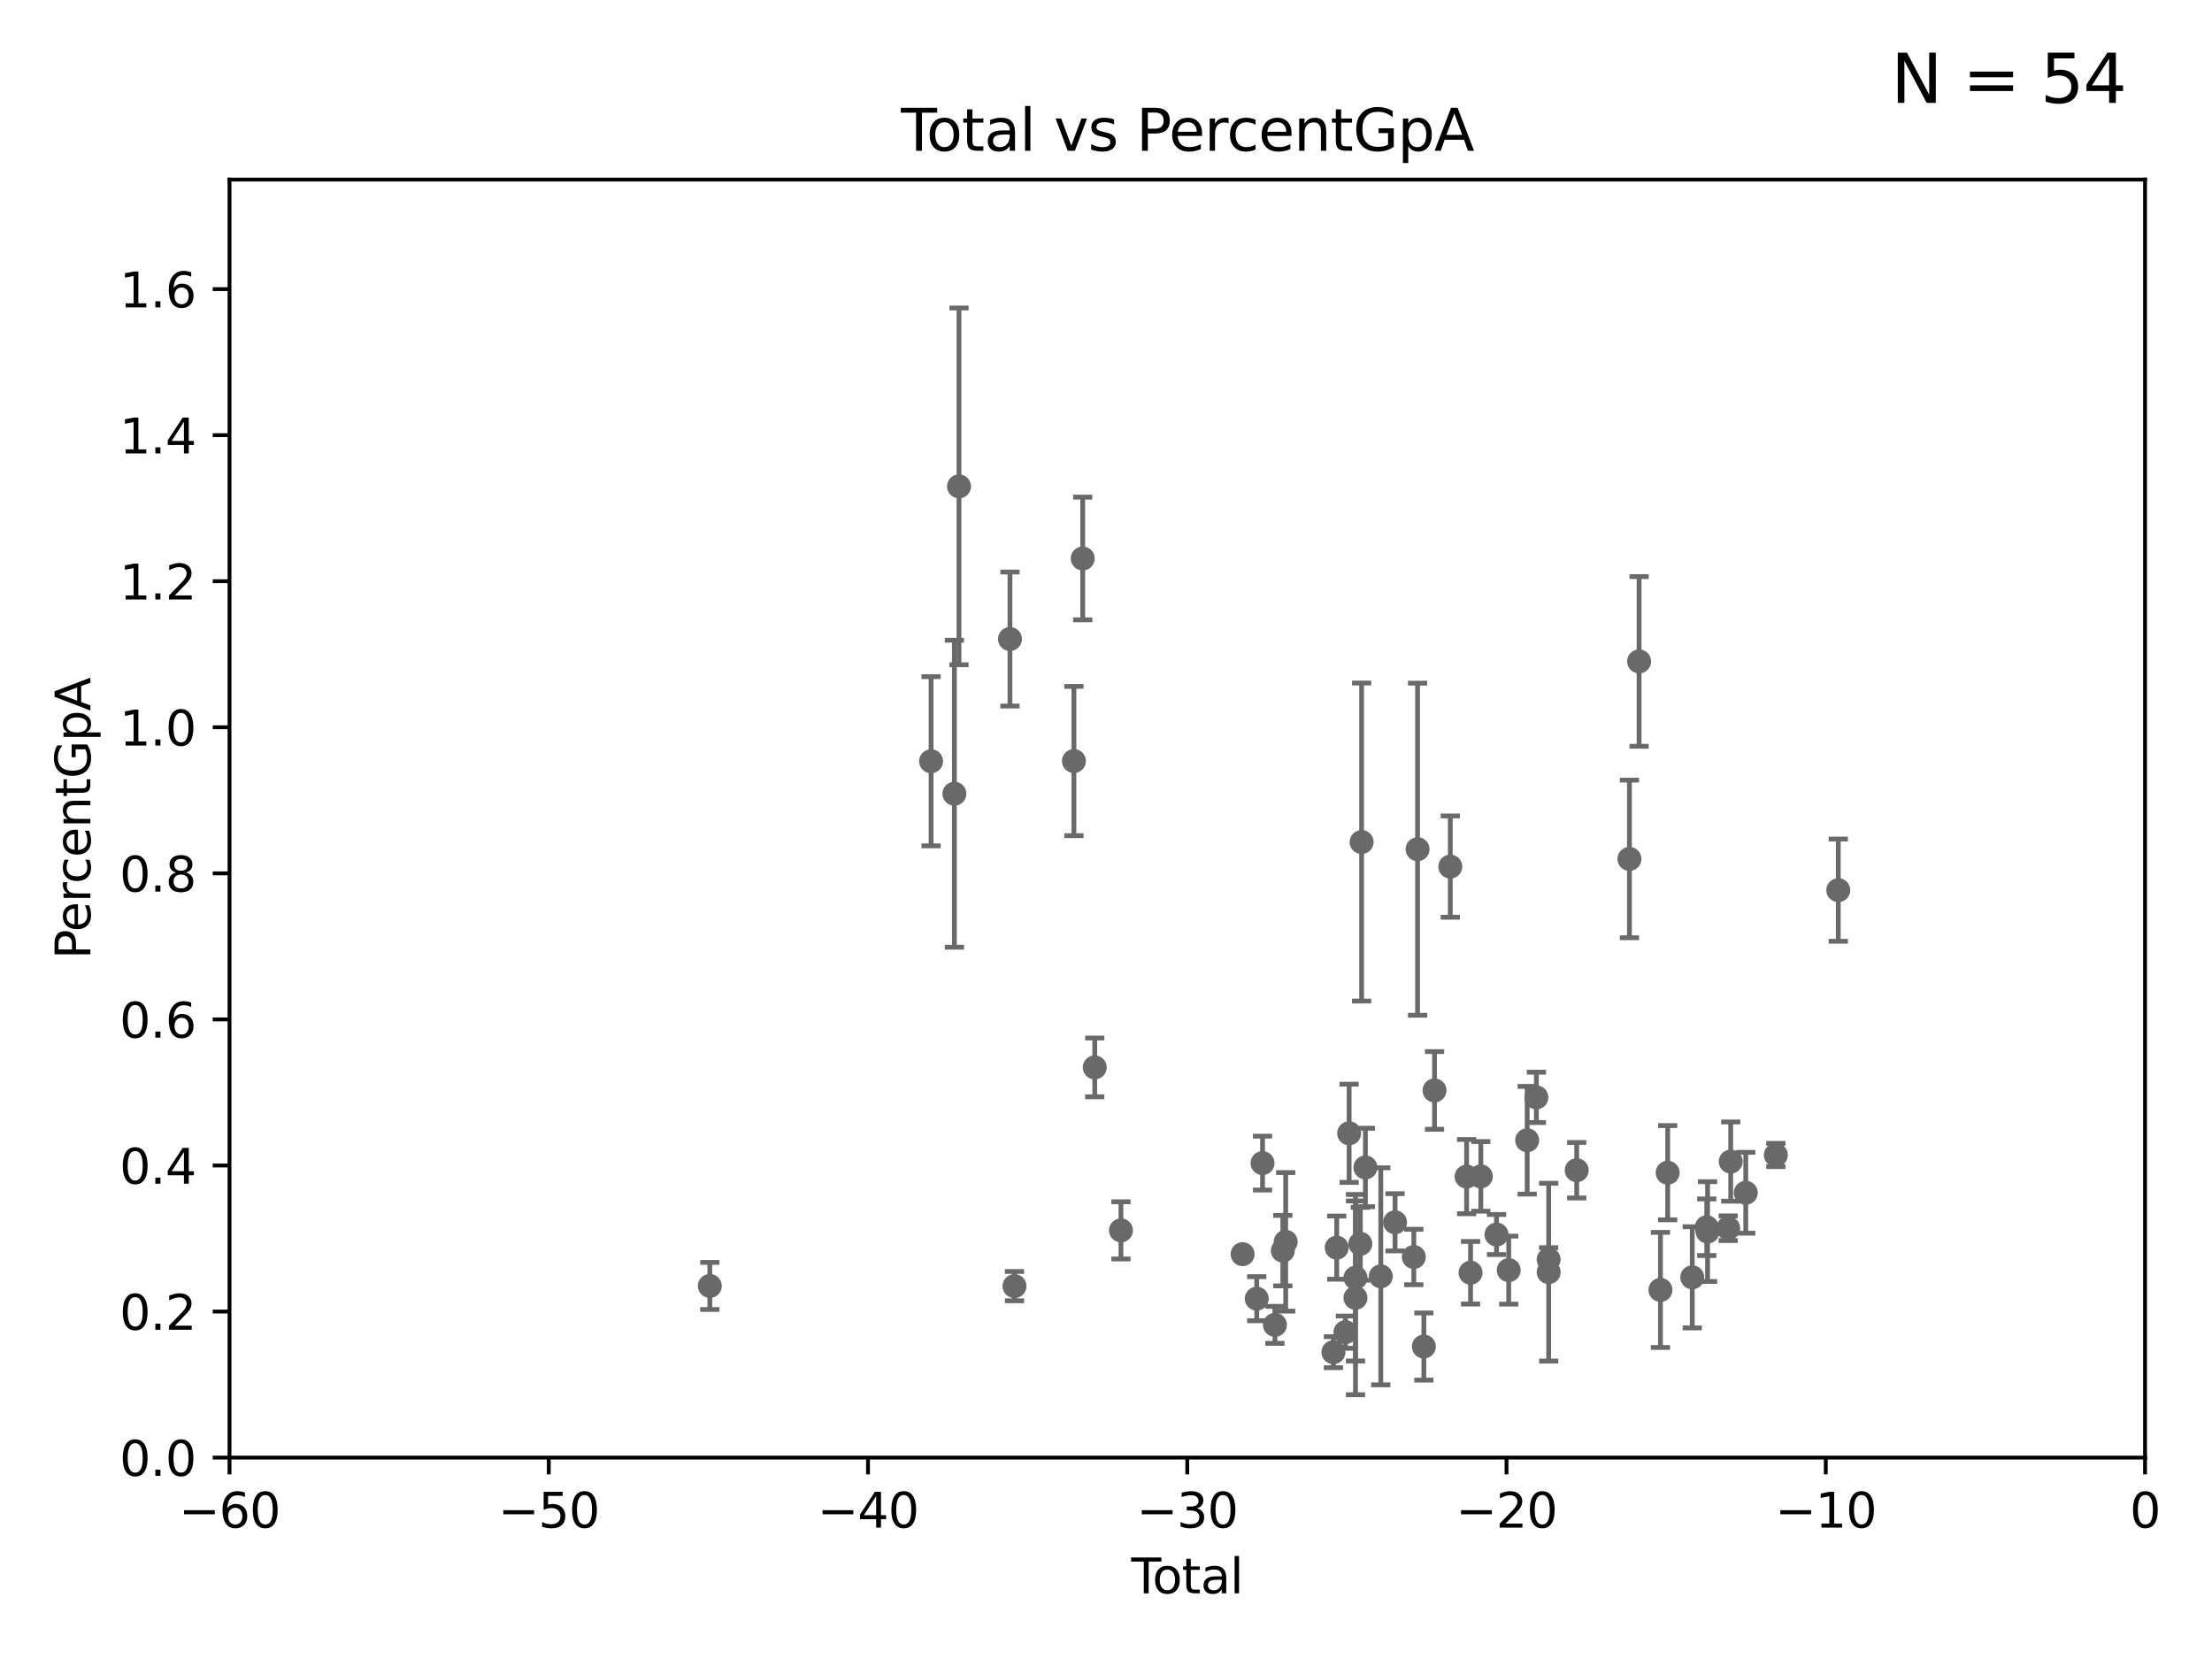 <?xml version="1.0" encoding="utf-8" standalone="no"?>
<!DOCTYPE svg PUBLIC "-//W3C//DTD SVG 1.1//EN"
  "http://www.w3.org/Graphics/SVG/1.1/DTD/svg11.dtd">
<svg xmlns:xlink="http://www.w3.org/1999/xlink" width="460.8pt" height="345.6pt" viewBox="0 0 460.8 345.6" xmlns="http://www.w3.org/2000/svg" version="1.1">
 <defs>
  <style type="text/css">*{stroke-linejoin: round; stroke-linecap: butt}</style>
 </defs>
 <g id="figure_1">
  <g id="patch_1">
   <path d="M 0 345.6 
L 460.8 345.6 
L 460.8 0 
L 0 0 
z
" style="fill: #ffffff"/>
  </g>
  <g id="axes_1">
   <g id="patch_2">
    <path d="M 47.81 303.64 
L 446.85 303.64 
L 446.85 37.411 
L 47.81 37.411 
z
" style="fill: #ffffff"/>
   </g>
   <g id="PathCollection_1">
    <defs>
     <path id="mbc6afa112b" d="M 0 1.118 
C 0.297 1.118 0.581 1 0.791 0.791 
C 1 0.581 1.118 0.297 1.118 0 
C 1.118 -0.297 1 -0.581 0.791 -0.791 
C 0.581 -1 0.297 -1.118 0 -1.118 
C -0.297 -1.118 -0.581 -1 -0.791 -0.791 
C -1 -0.581 -1.118 -0.297 -1.118 0 
C -1.118 0.297 -1 0.581 -0.791 0.791 
C -0.581 1 -0.297 1.118 0 1.118 
z
" style="stroke: #696969"/>
    </defs>
    <g clip-path="url(#p8fd5d5bd54)">
     <use xlink:href="#mbc6afa112b" x="147.867" y="267.887" style="fill: #696969; stroke: #696969"/>
     <use xlink:href="#mbc6afa112b" x="282.373" y="270.364" style="fill: #696969; stroke: #696969"/>
     <use xlink:href="#mbc6afa112b" x="318.14" y="237.535" style="fill: #696969; stroke: #696969"/>
     <use xlink:href="#mbc6afa112b" x="263.01" y="242.295" style="fill: #696969; stroke: #696969"/>
     <use xlink:href="#mbc6afa112b" x="223.717" y="158.536" style="fill: #696969; stroke: #696969"/>
     <use xlink:href="#mbc6afa112b" x="282.374" y="266.176" style="fill: #696969; stroke: #696969"/>
     <use xlink:href="#mbc6afa112b" x="225.55" y="116.343" style="fill: #696969; stroke: #696969"/>
     <use xlink:href="#mbc6afa112b" x="228.057" y="222.361" style="fill: #696969; stroke: #696969"/>
     <use xlink:href="#mbc6afa112b" x="283.383" y="259.109" style="fill: #696969; stroke: #696969"/>
     <use xlink:href="#mbc6afa112b" x="277.775" y="281.684" style="fill: #696969; stroke: #696969"/>
     <use xlink:href="#mbc6afa112b" x="314.291" y="264.592" style="fill: #696969; stroke: #696969"/>
     <use xlink:href="#mbc6afa112b" x="233.516" y="256.313" style="fill: #696969; stroke: #696969"/>
     <use xlink:href="#mbc6afa112b" x="294.523" y="261.855" style="fill: #696969; stroke: #696969"/>
     <use xlink:href="#mbc6afa112b" x="311.754" y="257.177" style="fill: #696969; stroke: #696969"/>
     <use xlink:href="#mbc6afa112b" x="308.484" y="245.06" style="fill: #696969; stroke: #696969"/>
     <use xlink:href="#mbc6afa112b" x="261.801" y="270.538" style="fill: #696969; stroke: #696969"/>
     <use xlink:href="#mbc6afa112b" x="284.442" y="243.2" style="fill: #696969; stroke: #696969"/>
     <use xlink:href="#mbc6afa112b" x="306.344" y="265.133" style="fill: #696969; stroke: #696969"/>
     <use xlink:href="#mbc6afa112b" x="305.523" y="245.103" style="fill: #696969; stroke: #696969"/>
     <use xlink:href="#mbc6afa112b" x="287.642" y="265.881" style="fill: #696969; stroke: #696969"/>
     <use xlink:href="#mbc6afa112b" x="302.122" y="180.528" style="fill: #696969; stroke: #696969"/>
     <use xlink:href="#mbc6afa112b" x="298.837" y="227.157" style="fill: #696969; stroke: #696969"/>
     <use xlink:href="#mbc6afa112b" x="296.615" y="280.507" style="fill: #696969; stroke: #696969"/>
     <use xlink:href="#mbc6afa112b" x="295.305" y="176.907" style="fill: #696969; stroke: #696969"/>
     <use xlink:href="#mbc6afa112b" x="290.613" y="254.624" style="fill: #696969; stroke: #696969"/>
     <use xlink:href="#mbc6afa112b" x="283.649" y="175.412" style="fill: #696969; stroke: #696969"/>
     <use xlink:href="#mbc6afa112b" x="322.608" y="262.382" style="fill: #696969; stroke: #696969"/>
     <use xlink:href="#mbc6afa112b" x="320.057" y="228.604" style="fill: #696969; stroke: #696969"/>
     <use xlink:href="#mbc6afa112b" x="211.335" y="267.923" style="fill: #696969; stroke: #696969"/>
     <use xlink:href="#mbc6afa112b" x="382.95" y="185.44" style="fill: #696969; stroke: #696969"/>
     <use xlink:href="#mbc6afa112b" x="278.462" y="259.906" style="fill: #696969; stroke: #696969"/>
     <use xlink:href="#mbc6afa112b" x="369.942" y="240.605" style="fill: #696969; stroke: #696969"/>
     <use xlink:href="#mbc6afa112b" x="267.833" y="258.697" style="fill: #696969; stroke: #696969"/>
     <use xlink:href="#mbc6afa112b" x="280.278" y="277.51" style="fill: #696969; stroke: #696969"/>
     <use xlink:href="#mbc6afa112b" x="363.675" y="248.475" style="fill: #696969; stroke: #696969"/>
     <use xlink:href="#mbc6afa112b" x="360.543" y="241.976" style="fill: #696969; stroke: #696969"/>
     <use xlink:href="#mbc6afa112b" x="360.012" y="255.861" style="fill: #696969; stroke: #696969"/>
     <use xlink:href="#mbc6afa112b" x="355.717" y="256.559" style="fill: #696969; stroke: #696969"/>
     <use xlink:href="#mbc6afa112b" x="355.544" y="255.653" style="fill: #696969; stroke: #696969"/>
     <use xlink:href="#mbc6afa112b" x="352.528" y="266.089" style="fill: #696969; stroke: #696969"/>
     <use xlink:href="#mbc6afa112b" x="322.621" y="265.011" style="fill: #696969; stroke: #696969"/>
     <use xlink:href="#mbc6afa112b" x="347.408" y="244.297" style="fill: #696969; stroke: #696969"/>
     <use xlink:href="#mbc6afa112b" x="193.963" y="158.583" style="fill: #696969; stroke: #696969"/>
     <use xlink:href="#mbc6afa112b" x="345.903" y="268.716" style="fill: #696969; stroke: #696969"/>
     <use xlink:href="#mbc6afa112b" x="198.819" y="165.344" style="fill: #696969; stroke: #696969"/>
     <use xlink:href="#mbc6afa112b" x="199.778" y="101.32" style="fill: #696969; stroke: #696969"/>
     <use xlink:href="#mbc6afa112b" x="281.05" y="236.087" style="fill: #696969; stroke: #696969"/>
     <use xlink:href="#mbc6afa112b" x="341.455" y="137.784" style="fill: #696969; stroke: #696969"/>
     <use xlink:href="#mbc6afa112b" x="265.589" y="275.993" style="fill: #696969; stroke: #696969"/>
     <use xlink:href="#mbc6afa112b" x="339.441" y="178.932" style="fill: #696969; stroke: #696969"/>
     <use xlink:href="#mbc6afa112b" x="328.459" y="243.782" style="fill: #696969; stroke: #696969"/>
     <use xlink:href="#mbc6afa112b" x="210.397" y="133.12" style="fill: #696969; stroke: #696969"/>
     <use xlink:href="#mbc6afa112b" x="267.235" y="260.53" style="fill: #696969; stroke: #696969"/>
     <use xlink:href="#mbc6afa112b" x="258.858" y="261.263" style="fill: #696969; stroke: #696969"/>
    </g>
   </g>
   <g id="matplotlib.axis_1">
    <g id="xtick_1">
     <g id="line2d_1">
      <defs>
       <path id="maae7c051be" d="M 0 0 
L 0 3.5 
" style="stroke: #000000; stroke-width: 0.8"/>
      </defs>
      <g>
       <use xlink:href="#maae7c051be" x="47.81" y="303.64" style="stroke: #000000; stroke-width: 0.8"/>
      </g>
     </g>
     <g id="text_1">
      <!-- −60 -->
      <g transform="translate(37.258 318.238)scale(0.1 -0.1)">
       <defs>
        <path id="DejaVuSans-2212" d="M 678 2272 
L 4684 2272 
L 4684 1741 
L 678 1741 
L 678 2272 
z
" transform="scale(0.016)"/>
        <path id="DejaVuSans-36" d="M 2113 2584 
Q 1688 2584 1439 2293 
Q 1191 2003 1191 1497 
Q 1191 994 1439 701 
Q 1688 409 2113 409 
Q 2538 409 2786 701 
Q 3034 994 3034 1497 
Q 3034 2003 2786 2293 
Q 2538 2584 2113 2584 
z
M 3366 4563 
L 3366 3988 
Q 3128 4100 2886 4159 
Q 2644 4219 2406 4219 
Q 1781 4219 1451 3797 
Q 1122 3375 1075 2522 
Q 1259 2794 1537 2939 
Q 1816 3084 2150 3084 
Q 2853 3084 3261 2657 
Q 3669 2231 3669 1497 
Q 3669 778 3244 343 
Q 2819 -91 2113 -91 
Q 1303 -91 875 529 
Q 447 1150 447 2328 
Q 447 3434 972 4092 
Q 1497 4750 2381 4750 
Q 2619 4750 2861 4703 
Q 3103 4656 3366 4563 
z
" transform="scale(0.016)"/>
        <path id="DejaVuSans-30" d="M 2034 4250 
Q 1547 4250 1301 3770 
Q 1056 3291 1056 2328 
Q 1056 1369 1301 889 
Q 1547 409 2034 409 
Q 2525 409 2770 889 
Q 3016 1369 3016 2328 
Q 3016 3291 2770 3770 
Q 2525 4250 2034 4250 
z
M 2034 4750 
Q 2819 4750 3233 4129 
Q 3647 3509 3647 2328 
Q 3647 1150 3233 529 
Q 2819 -91 2034 -91 
Q 1250 -91 836 529 
Q 422 1150 422 2328 
Q 422 3509 836 4129 
Q 1250 4750 2034 4750 
z
" transform="scale(0.016)"/>
       </defs>
       <use xlink:href="#DejaVuSans-2212"/>
       <use xlink:href="#DejaVuSans-36" x="83.789"/>
       <use xlink:href="#DejaVuSans-30" x="147.412"/>
      </g>
     </g>
    </g>
    <g id="xtick_2">
     <g id="line2d_2">
      <g>
       <use xlink:href="#maae7c051be" x="114.317" y="303.64" style="stroke: #000000; stroke-width: 0.8"/>
      </g>
     </g>
     <g id="text_2">
      <!-- −50 -->
      <g transform="translate(103.764 318.238)scale(0.1 -0.1)">
       <defs>
        <path id="DejaVuSans-35" d="M 691 4666 
L 3169 4666 
L 3169 4134 
L 1269 4134 
L 1269 2991 
Q 1406 3038 1543 3061 
Q 1681 3084 1819 3084 
Q 2600 3084 3056 2656 
Q 3513 2228 3513 1497 
Q 3513 744 3044 326 
Q 2575 -91 1722 -91 
Q 1428 -91 1123 -41 
Q 819 9 494 109 
L 494 744 
Q 775 591 1075 516 
Q 1375 441 1709 441 
Q 2250 441 2565 725 
Q 2881 1009 2881 1497 
Q 2881 1984 2565 2268 
Q 2250 2553 1709 2553 
Q 1456 2553 1204 2497 
Q 953 2441 691 2322 
L 691 4666 
z
" transform="scale(0.016)"/>
       </defs>
       <use xlink:href="#DejaVuSans-2212"/>
       <use xlink:href="#DejaVuSans-35" x="83.789"/>
       <use xlink:href="#DejaVuSans-30" x="147.412"/>
      </g>
     </g>
    </g>
    <g id="xtick_3">
     <g id="line2d_3">
      <g>
       <use xlink:href="#maae7c051be" x="180.823" y="303.64" style="stroke: #000000; stroke-width: 0.8"/>
      </g>
     </g>
     <g id="text_3">
      <!-- −40 -->
      <g transform="translate(170.271 318.238)scale(0.1 -0.1)">
       <defs>
        <path id="DejaVuSans-34" d="M 2419 4116 
L 825 1625 
L 2419 1625 
L 2419 4116 
z
M 2253 4666 
L 3047 4666 
L 3047 1625 
L 3713 1625 
L 3713 1100 
L 3047 1100 
L 3047 0 
L 2419 0 
L 2419 1100 
L 313 1100 
L 313 1709 
L 2253 4666 
z
" transform="scale(0.016)"/>
       </defs>
       <use xlink:href="#DejaVuSans-2212"/>
       <use xlink:href="#DejaVuSans-34" x="83.789"/>
       <use xlink:href="#DejaVuSans-30" x="147.412"/>
      </g>
     </g>
    </g>
    <g id="xtick_4">
     <g id="line2d_4">
      <g>
       <use xlink:href="#maae7c051be" x="247.33" y="303.64" style="stroke: #000000; stroke-width: 0.8"/>
      </g>
     </g>
     <g id="text_4">
      <!-- −30 -->
      <g transform="translate(236.778 318.238)scale(0.1 -0.1)">
       <defs>
        <path id="DejaVuSans-33" d="M 2597 2516 
Q 3050 2419 3304 2112 
Q 3559 1806 3559 1356 
Q 3559 666 3084 287 
Q 2609 -91 1734 -91 
Q 1441 -91 1130 -33 
Q 819 25 488 141 
L 488 750 
Q 750 597 1062 519 
Q 1375 441 1716 441 
Q 2309 441 2620 675 
Q 2931 909 2931 1356 
Q 2931 1769 2642 2001 
Q 2353 2234 1838 2234 
L 1294 2234 
L 1294 2753 
L 1863 2753 
Q 2328 2753 2575 2939 
Q 2822 3125 2822 3475 
Q 2822 3834 2567 4026 
Q 2313 4219 1838 4219 
Q 1578 4219 1281 4162 
Q 984 4106 628 3988 
L 628 4550 
Q 988 4650 1302 4700 
Q 1616 4750 1894 4750 
Q 2613 4750 3031 4423 
Q 3450 4097 3450 3541 
Q 3450 3153 3228 2886 
Q 3006 2619 2597 2516 
z
" transform="scale(0.016)"/>
       </defs>
       <use xlink:href="#DejaVuSans-2212"/>
       <use xlink:href="#DejaVuSans-33" x="83.789"/>
       <use xlink:href="#DejaVuSans-30" x="147.412"/>
      </g>
     </g>
    </g>
    <g id="xtick_5">
     <g id="line2d_5">
      <g>
       <use xlink:href="#maae7c051be" x="313.837" y="303.64" style="stroke: #000000; stroke-width: 0.8"/>
      </g>
     </g>
     <g id="text_5">
      <!-- −20 -->
      <g transform="translate(303.284 318.238)scale(0.1 -0.1)">
       <defs>
        <path id="DejaVuSans-32" d="M 1228 531 
L 3431 531 
L 3431 0 
L 469 0 
L 469 531 
Q 828 903 1448 1529 
Q 2069 2156 2228 2338 
Q 2531 2678 2651 2914 
Q 2772 3150 2772 3378 
Q 2772 3750 2511 3984 
Q 2250 4219 1831 4219 
Q 1534 4219 1204 4116 
Q 875 4013 500 3803 
L 500 4441 
Q 881 4594 1212 4672 
Q 1544 4750 1819 4750 
Q 2544 4750 2975 4387 
Q 3406 4025 3406 3419 
Q 3406 3131 3298 2873 
Q 3191 2616 2906 2266 
Q 2828 2175 2409 1742 
Q 1991 1309 1228 531 
z
" transform="scale(0.016)"/>
       </defs>
       <use xlink:href="#DejaVuSans-2212"/>
       <use xlink:href="#DejaVuSans-32" x="83.789"/>
       <use xlink:href="#DejaVuSans-30" x="147.412"/>
      </g>
     </g>
    </g>
    <g id="xtick_6">
     <g id="line2d_6">
      <g>
       <use xlink:href="#maae7c051be" x="380.343" y="303.64" style="stroke: #000000; stroke-width: 0.8"/>
      </g>
     </g>
     <g id="text_6">
      <!-- −10 -->
      <g transform="translate(369.791 318.238)scale(0.1 -0.1)">
       <defs>
        <path id="DejaVuSans-31" d="M 794 531 
L 1825 531 
L 1825 4091 
L 703 3866 
L 703 4441 
L 1819 4666 
L 2450 4666 
L 2450 531 
L 3481 531 
L 3481 0 
L 794 0 
L 794 531 
z
" transform="scale(0.016)"/>
       </defs>
       <use xlink:href="#DejaVuSans-2212"/>
       <use xlink:href="#DejaVuSans-31" x="83.789"/>
       <use xlink:href="#DejaVuSans-30" x="147.412"/>
      </g>
     </g>
    </g>
    <g id="xtick_7">
     <g id="line2d_7">
      <g>
       <use xlink:href="#maae7c051be" x="446.85" y="303.64" style="stroke: #000000; stroke-width: 0.8"/>
      </g>
     </g>
     <g id="text_7">
      <!-- 0 -->
      <g transform="translate(443.669 318.238)scale(0.1 -0.1)">
       <use xlink:href="#DejaVuSans-30"/>
      </g>
     </g>
    </g>
    <g id="text_8">
     <!-- Total -->
     <g transform="translate(235.653 331.917)scale(0.1 -0.1)">
      <defs>
       <path id="DejaVuSans-54" d="M -19 4666 
L 3928 4666 
L 3928 4134 
L 2272 4134 
L 2272 0 
L 1638 0 
L 1638 4134 
L -19 4134 
L -19 4666 
z
" transform="scale(0.016)"/>
       <path id="DejaVuSans-6f" d="M 1959 3097 
Q 1497 3097 1228 2736 
Q 959 2375 959 1747 
Q 959 1119 1226 758 
Q 1494 397 1959 397 
Q 2419 397 2687 759 
Q 2956 1122 2956 1747 
Q 2956 2369 2687 2733 
Q 2419 3097 1959 3097 
z
M 1959 3584 
Q 2709 3584 3137 3096 
Q 3566 2609 3566 1747 
Q 3566 888 3137 398 
Q 2709 -91 1959 -91 
Q 1206 -91 779 398 
Q 353 888 353 1747 
Q 353 2609 779 3096 
Q 1206 3584 1959 3584 
z
" transform="scale(0.016)"/>
       <path id="DejaVuSans-74" d="M 1172 4494 
L 1172 3500 
L 2356 3500 
L 2356 3053 
L 1172 3053 
L 1172 1153 
Q 1172 725 1289 603 
Q 1406 481 1766 481 
L 2356 481 
L 2356 0 
L 1766 0 
Q 1100 0 847 248 
Q 594 497 594 1153 
L 594 3053 
L 172 3053 
L 172 3500 
L 594 3500 
L 594 4494 
L 1172 4494 
z
" transform="scale(0.016)"/>
       <path id="DejaVuSans-61" d="M 2194 1759 
Q 1497 1759 1228 1600 
Q 959 1441 959 1056 
Q 959 750 1161 570 
Q 1363 391 1709 391 
Q 2188 391 2477 730 
Q 2766 1069 2766 1631 
L 2766 1759 
L 2194 1759 
z
M 3341 1997 
L 3341 0 
L 2766 0 
L 2766 531 
Q 2569 213 2275 61 
Q 1981 -91 1556 -91 
Q 1019 -91 701 211 
Q 384 513 384 1019 
Q 384 1609 779 1909 
Q 1175 2209 1959 2209 
L 2766 2209 
L 2766 2266 
Q 2766 2663 2505 2880 
Q 2244 3097 1772 3097 
Q 1472 3097 1187 3025 
Q 903 2953 641 2809 
L 641 3341 
Q 956 3463 1253 3523 
Q 1550 3584 1831 3584 
Q 2591 3584 2966 3190 
Q 3341 2797 3341 1997 
z
" transform="scale(0.016)"/>
       <path id="DejaVuSans-6c" d="M 603 4863 
L 1178 4863 
L 1178 0 
L 603 0 
L 603 4863 
z
" transform="scale(0.016)"/>
      </defs>
      <use xlink:href="#DejaVuSans-54"/>
      <use xlink:href="#DejaVuSans-6f" x="44.084"/>
      <use xlink:href="#DejaVuSans-74" x="105.266"/>
      <use xlink:href="#DejaVuSans-61" x="144.475"/>
      <use xlink:href="#DejaVuSans-6c" x="205.754"/>
     </g>
    </g>
   </g>
   <g id="matplotlib.axis_2">
    <g id="ytick_1">
     <g id="line2d_8">
      <defs>
       <path id="m42722bc6d8" d="M 0 0 
L -3.5 0 
" style="stroke: #000000; stroke-width: 0.8"/>
      </defs>
      <g>
       <use xlink:href="#m42722bc6d8" x="47.81" y="303.64" style="stroke: #000000; stroke-width: 0.8"/>
      </g>
     </g>
     <g id="text_9">
      <!-- 0.0 -->
      <g transform="translate(24.907 307.439)scale(0.1 -0.1)">
       <defs>
        <path id="DejaVuSans-2e" d="M 684 794 
L 1344 794 
L 1344 0 
L 684 0 
L 684 794 
z
" transform="scale(0.016)"/>
       </defs>
       <use xlink:href="#DejaVuSans-30"/>
       <use xlink:href="#DejaVuSans-2e" x="63.623"/>
       <use xlink:href="#DejaVuSans-30" x="95.41"/>
      </g>
     </g>
    </g>
    <g id="ytick_2">
     <g id="line2d_9">
      <g>
       <use xlink:href="#m42722bc6d8" x="47.81" y="273.214" style="stroke: #000000; stroke-width: 0.8"/>
      </g>
     </g>
     <g id="text_10">
      <!-- 0.2 -->
      <g transform="translate(24.907 277.013)scale(0.1 -0.1)">
       <use xlink:href="#DejaVuSans-30"/>
       <use xlink:href="#DejaVuSans-2e" x="63.623"/>
       <use xlink:href="#DejaVuSans-32" x="95.41"/>
      </g>
     </g>
    </g>
    <g id="ytick_3">
     <g id="line2d_10">
      <g>
       <use xlink:href="#m42722bc6d8" x="47.81" y="242.788" style="stroke: #000000; stroke-width: 0.8"/>
      </g>
     </g>
     <g id="text_11">
      <!-- 0.4 -->
      <g transform="translate(24.907 246.587)scale(0.1 -0.1)">
       <use xlink:href="#DejaVuSans-30"/>
       <use xlink:href="#DejaVuSans-2e" x="63.623"/>
       <use xlink:href="#DejaVuSans-34" x="95.41"/>
      </g>
     </g>
    </g>
    <g id="ytick_4">
     <g id="line2d_11">
      <g>
       <use xlink:href="#m42722bc6d8" x="47.81" y="212.362" style="stroke: #000000; stroke-width: 0.8"/>
      </g>
     </g>
     <g id="text_12">
      <!-- 0.6 -->
      <g transform="translate(24.907 216.161)scale(0.1 -0.1)">
       <use xlink:href="#DejaVuSans-30"/>
       <use xlink:href="#DejaVuSans-2e" x="63.623"/>
       <use xlink:href="#DejaVuSans-36" x="95.41"/>
      </g>
     </g>
    </g>
    <g id="ytick_5">
     <g id="line2d_12">
      <g>
       <use xlink:href="#m42722bc6d8" x="47.81" y="181.935" style="stroke: #000000; stroke-width: 0.8"/>
      </g>
     </g>
     <g id="text_13">
      <!-- 0.8 -->
      <g transform="translate(24.907 185.735)scale(0.1 -0.1)">
       <defs>
        <path id="DejaVuSans-38" d="M 2034 2216 
Q 1584 2216 1326 1975 
Q 1069 1734 1069 1313 
Q 1069 891 1326 650 
Q 1584 409 2034 409 
Q 2484 409 2743 651 
Q 3003 894 3003 1313 
Q 3003 1734 2745 1975 
Q 2488 2216 2034 2216 
z
M 1403 2484 
Q 997 2584 770 2862 
Q 544 3141 544 3541 
Q 544 4100 942 4425 
Q 1341 4750 2034 4750 
Q 2731 4750 3128 4425 
Q 3525 4100 3525 3541 
Q 3525 3141 3298 2862 
Q 3072 2584 2669 2484 
Q 3125 2378 3379 2068 
Q 3634 1759 3634 1313 
Q 3634 634 3220 271 
Q 2806 -91 2034 -91 
Q 1263 -91 848 271 
Q 434 634 434 1313 
Q 434 1759 690 2068 
Q 947 2378 1403 2484 
z
M 1172 3481 
Q 1172 3119 1398 2916 
Q 1625 2713 2034 2713 
Q 2441 2713 2670 2916 
Q 2900 3119 2900 3481 
Q 2900 3844 2670 4047 
Q 2441 4250 2034 4250 
Q 1625 4250 1398 4047 
Q 1172 3844 1172 3481 
z
" transform="scale(0.016)"/>
       </defs>
       <use xlink:href="#DejaVuSans-30"/>
       <use xlink:href="#DejaVuSans-2e" x="63.623"/>
       <use xlink:href="#DejaVuSans-38" x="95.41"/>
      </g>
     </g>
    </g>
    <g id="ytick_6">
     <g id="line2d_13">
      <g>
       <use xlink:href="#m42722bc6d8" x="47.81" y="151.509" style="stroke: #000000; stroke-width: 0.8"/>
      </g>
     </g>
     <g id="text_14">
      <!-- 1.0 -->
      <g transform="translate(24.907 155.308)scale(0.1 -0.1)">
       <use xlink:href="#DejaVuSans-31"/>
       <use xlink:href="#DejaVuSans-2e" x="63.623"/>
       <use xlink:href="#DejaVuSans-30" x="95.41"/>
      </g>
     </g>
    </g>
    <g id="ytick_7">
     <g id="line2d_14">
      <g>
       <use xlink:href="#m42722bc6d8" x="47.81" y="121.083" style="stroke: #000000; stroke-width: 0.8"/>
      </g>
     </g>
     <g id="text_15">
      <!-- 1.2 -->
      <g transform="translate(24.907 124.882)scale(0.1 -0.1)">
       <use xlink:href="#DejaVuSans-31"/>
       <use xlink:href="#DejaVuSans-2e" x="63.623"/>
       <use xlink:href="#DejaVuSans-32" x="95.41"/>
      </g>
     </g>
    </g>
    <g id="ytick_8">
     <g id="line2d_15">
      <g>
       <use xlink:href="#m42722bc6d8" x="47.81" y="90.657" style="stroke: #000000; stroke-width: 0.8"/>
      </g>
     </g>
     <g id="text_16">
      <!-- 1.4 -->
      <g transform="translate(24.907 94.456)scale(0.1 -0.1)">
       <use xlink:href="#DejaVuSans-31"/>
       <use xlink:href="#DejaVuSans-2e" x="63.623"/>
       <use xlink:href="#DejaVuSans-34" x="95.41"/>
      </g>
     </g>
    </g>
    <g id="ytick_9">
     <g id="line2d_16">
      <g>
       <use xlink:href="#m42722bc6d8" x="47.81" y="60.231" style="stroke: #000000; stroke-width: 0.8"/>
      </g>
     </g>
     <g id="text_17">
      <!-- 1.6 -->
      <g transform="translate(24.907 64.03)scale(0.1 -0.1)">
       <use xlink:href="#DejaVuSans-31"/>
       <use xlink:href="#DejaVuSans-2e" x="63.623"/>
       <use xlink:href="#DejaVuSans-36" x="95.41"/>
      </g>
     </g>
    </g>
    <g id="text_18">
     <!-- PercentGpA -->
     <g transform="translate(18.827 199.802)rotate(-90)scale(0.1 -0.1)">
      <defs>
       <path id="DejaVuSans-50" d="M 1259 4147 
L 1259 2394 
L 2053 2394 
Q 2494 2394 2734 2622 
Q 2975 2850 2975 3272 
Q 2975 3691 2734 3919 
Q 2494 4147 2053 4147 
L 1259 4147 
z
M 628 4666 
L 2053 4666 
Q 2838 4666 3239 4311 
Q 3641 3956 3641 3272 
Q 3641 2581 3239 2228 
Q 2838 1875 2053 1875 
L 1259 1875 
L 1259 0 
L 628 0 
L 628 4666 
z
" transform="scale(0.016)"/>
       <path id="DejaVuSans-65" d="M 3597 1894 
L 3597 1613 
L 953 1613 
Q 991 1019 1311 708 
Q 1631 397 2203 397 
Q 2534 397 2845 478 
Q 3156 559 3463 722 
L 3463 178 
Q 3153 47 2828 -22 
Q 2503 -91 2169 -91 
Q 1331 -91 842 396 
Q 353 884 353 1716 
Q 353 2575 817 3079 
Q 1281 3584 2069 3584 
Q 2775 3584 3186 3129 
Q 3597 2675 3597 1894 
z
M 3022 2063 
Q 3016 2534 2758 2815 
Q 2500 3097 2075 3097 
Q 1594 3097 1305 2825 
Q 1016 2553 972 2059 
L 3022 2063 
z
" transform="scale(0.016)"/>
       <path id="DejaVuSans-72" d="M 2631 2963 
Q 2534 3019 2420 3045 
Q 2306 3072 2169 3072 
Q 1681 3072 1420 2755 
Q 1159 2438 1159 1844 
L 1159 0 
L 581 0 
L 581 3500 
L 1159 3500 
L 1159 2956 
Q 1341 3275 1631 3429 
Q 1922 3584 2338 3584 
Q 2397 3584 2469 3576 
Q 2541 3569 2628 3553 
L 2631 2963 
z
" transform="scale(0.016)"/>
       <path id="DejaVuSans-63" d="M 3122 3366 
L 3122 2828 
Q 2878 2963 2633 3030 
Q 2388 3097 2138 3097 
Q 1578 3097 1268 2742 
Q 959 2388 959 1747 
Q 959 1106 1268 751 
Q 1578 397 2138 397 
Q 2388 397 2633 464 
Q 2878 531 3122 666 
L 3122 134 
Q 2881 22 2623 -34 
Q 2366 -91 2075 -91 
Q 1284 -91 818 406 
Q 353 903 353 1747 
Q 353 2603 823 3093 
Q 1294 3584 2113 3584 
Q 2378 3584 2631 3529 
Q 2884 3475 3122 3366 
z
" transform="scale(0.016)"/>
       <path id="DejaVuSans-6e" d="M 3513 2113 
L 3513 0 
L 2938 0 
L 2938 2094 
Q 2938 2591 2744 2837 
Q 2550 3084 2163 3084 
Q 1697 3084 1428 2787 
Q 1159 2491 1159 1978 
L 1159 0 
L 581 0 
L 581 3500 
L 1159 3500 
L 1159 2956 
Q 1366 3272 1645 3428 
Q 1925 3584 2291 3584 
Q 2894 3584 3203 3211 
Q 3513 2838 3513 2113 
z
" transform="scale(0.016)"/>
       <path id="DejaVuSans-47" d="M 3809 666 
L 3809 1919 
L 2778 1919 
L 2778 2438 
L 4434 2438 
L 4434 434 
Q 4069 175 3628 42 
Q 3188 -91 2688 -91 
Q 1594 -91 976 548 
Q 359 1188 359 2328 
Q 359 3472 976 4111 
Q 1594 4750 2688 4750 
Q 3144 4750 3555 4637 
Q 3966 4525 4313 4306 
L 4313 3634 
Q 3963 3931 3569 4081 
Q 3175 4231 2741 4231 
Q 1884 4231 1454 3753 
Q 1025 3275 1025 2328 
Q 1025 1384 1454 906 
Q 1884 428 2741 428 
Q 3075 428 3337 486 
Q 3600 544 3809 666 
z
" transform="scale(0.016)"/>
       <path id="DejaVuSans-70" d="M 1159 525 
L 1159 -1331 
L 581 -1331 
L 581 3500 
L 1159 3500 
L 1159 2969 
Q 1341 3281 1617 3432 
Q 1894 3584 2278 3584 
Q 2916 3584 3314 3078 
Q 3713 2572 3713 1747 
Q 3713 922 3314 415 
Q 2916 -91 2278 -91 
Q 1894 -91 1617 61 
Q 1341 213 1159 525 
z
M 3116 1747 
Q 3116 2381 2855 2742 
Q 2594 3103 2138 3103 
Q 1681 3103 1420 2742 
Q 1159 2381 1159 1747 
Q 1159 1113 1420 752 
Q 1681 391 2138 391 
Q 2594 391 2855 752 
Q 3116 1113 3116 1747 
z
" transform="scale(0.016)"/>
       <path id="DejaVuSans-41" d="M 2188 4044 
L 1331 1722 
L 3047 1722 
L 2188 4044 
z
M 1831 4666 
L 2547 4666 
L 4325 0 
L 3669 0 
L 3244 1197 
L 1141 1197 
L 716 0 
L 50 0 
L 1831 4666 
z
" transform="scale(0.016)"/>
      </defs>
      <use xlink:href="#DejaVuSans-50"/>
      <use xlink:href="#DejaVuSans-65" x="56.678"/>
      <use xlink:href="#DejaVuSans-72" x="118.201"/>
      <use xlink:href="#DejaVuSans-63" x="157.064"/>
      <use xlink:href="#DejaVuSans-65" x="212.045"/>
      <use xlink:href="#DejaVuSans-6e" x="273.568"/>
      <use xlink:href="#DejaVuSans-74" x="336.947"/>
      <use xlink:href="#DejaVuSans-47" x="376.156"/>
      <use xlink:href="#DejaVuSans-70" x="453.646"/>
      <use xlink:href="#DejaVuSans-41" x="517.123"/>
     </g>
    </g>
   </g>
   <g id="LineCollection_1">
    <path d="M 147.867 272.79 
L 147.867 262.985 
" clip-path="url(#p8fd5d5bd54)" style="fill: none; stroke: #696969"/>
    <path d="M 282.373 290.551 
L 282.373 250.176 
" clip-path="url(#p8fd5d5bd54)" style="fill: none; stroke: #696969"/>
    <path d="M 318.14 248.756 
L 318.14 226.314 
" clip-path="url(#p8fd5d5bd54)" style="fill: none; stroke: #696969"/>
    <path d="M 263.01 247.904 
L 263.01 236.685 
" clip-path="url(#p8fd5d5bd54)" style="fill: none; stroke: #696969"/>
    <path d="M 223.717 174.083 
L 223.717 142.99 
" clip-path="url(#p8fd5d5bd54)" style="fill: none; stroke: #696969"/>
    <path d="M 282.374 283.521 
L 282.374 248.831 
" clip-path="url(#p8fd5d5bd54)" style="fill: none; stroke: #696969"/>
    <path d="M 225.55 129.124 
L 225.55 103.562 
" clip-path="url(#p8fd5d5bd54)" style="fill: none; stroke: #696969"/>
    <path d="M 228.057 228.483 
L 228.057 216.24 
" clip-path="url(#p8fd5d5bd54)" style="fill: none; stroke: #696969"/>
    <path d="M 283.383 266.702 
L 283.383 251.515 
" clip-path="url(#p8fd5d5bd54)" style="fill: none; stroke: #696969"/>
    <path d="M 277.775 284.913 
L 277.775 278.454 
" clip-path="url(#p8fd5d5bd54)" style="fill: none; stroke: #696969"/>
    <path d="M 314.291 271.668 
L 314.291 257.516 
" clip-path="url(#p8fd5d5bd54)" style="fill: none; stroke: #696969"/>
    <path d="M 233.516 262.269 
L 233.516 250.356 
" clip-path="url(#p8fd5d5bd54)" style="fill: none; stroke: #696969"/>
    <path d="M 294.523 267.628 
L 294.523 256.082 
" clip-path="url(#p8fd5d5bd54)" style="fill: none; stroke: #696969"/>
    <path d="M 311.754 261.346 
L 311.754 253.007 
" clip-path="url(#p8fd5d5bd54)" style="fill: none; stroke: #696969"/>
    <path d="M 308.484 252.312 
L 308.484 237.808 
" clip-path="url(#p8fd5d5bd54)" style="fill: none; stroke: #696969"/>
    <path d="M 261.801 275.129 
L 261.801 265.948 
" clip-path="url(#p8fd5d5bd54)" style="fill: none; stroke: #696969"/>
    <path d="M 284.442 251.369 
L 284.442 235.032 
" clip-path="url(#p8fd5d5bd54)" style="fill: none; stroke: #696969"/>
    <path d="M 306.344 271.649 
L 306.344 258.618 
" clip-path="url(#p8fd5d5bd54)" style="fill: none; stroke: #696969"/>
    <path d="M 305.523 252.837 
L 305.523 237.37 
" clip-path="url(#p8fd5d5bd54)" style="fill: none; stroke: #696969"/>
    <path d="M 287.642 288.487 
L 287.642 243.274 
" clip-path="url(#p8fd5d5bd54)" style="fill: none; stroke: #696969"/>
    <path d="M 302.122 191.081 
L 302.122 169.975 
" clip-path="url(#p8fd5d5bd54)" style="fill: none; stroke: #696969"/>
    <path d="M 298.837 235.252 
L 298.837 219.062 
" clip-path="url(#p8fd5d5bd54)" style="fill: none; stroke: #696969"/>
    <path d="M 296.615 287.502 
L 296.615 273.513 
" clip-path="url(#p8fd5d5bd54)" style="fill: none; stroke: #696969"/>
    <path d="M 295.305 211.498 
L 295.305 142.316 
" clip-path="url(#p8fd5d5bd54)" style="fill: none; stroke: #696969"/>
    <path d="M 290.613 260.585 
L 290.613 248.664 
" clip-path="url(#p8fd5d5bd54)" style="fill: none; stroke: #696969"/>
    <path d="M 283.649 208.531 
L 283.649 142.292 
" clip-path="url(#p8fd5d5bd54)" style="fill: none; stroke: #696969"/>
    <path d="M 322.608 264.854 
L 322.608 259.909 
" clip-path="url(#p8fd5d5bd54)" style="fill: none; stroke: #696969"/>
    <path d="M 320.057 233.85 
L 320.057 223.358 
" clip-path="url(#p8fd5d5bd54)" style="fill: none; stroke: #696969"/>
    <path d="M 211.335 270.974 
L 211.335 264.873 
" clip-path="url(#p8fd5d5bd54)" style="fill: none; stroke: #696969"/>
    <path d="M 382.95 196.087 
L 382.95 174.793 
" clip-path="url(#p8fd5d5bd54)" style="fill: none; stroke: #696969"/>
    <path d="M 278.462 266.487 
L 278.462 253.325 
" clip-path="url(#p8fd5d5bd54)" style="fill: none; stroke: #696969"/>
    <path d="M 369.942 243.025 
L 369.942 238.186 
" clip-path="url(#p8fd5d5bd54)" style="fill: none; stroke: #696969"/>
    <path d="M 267.833 273.128 
L 267.833 244.266 
" clip-path="url(#p8fd5d5bd54)" style="fill: none; stroke: #696969"/>
    <path d="M 280.278 280.867 
L 280.278 274.153 
" clip-path="url(#p8fd5d5bd54)" style="fill: none; stroke: #696969"/>
    <path d="M 363.675 256.898 
L 363.675 240.053 
" clip-path="url(#p8fd5d5bd54)" style="fill: none; stroke: #696969"/>
    <path d="M 360.543 250.226 
L 360.543 233.725 
" clip-path="url(#p8fd5d5bd54)" style="fill: none; stroke: #696969"/>
    <path d="M 360.012 258.429 
L 360.012 253.294 
" clip-path="url(#p8fd5d5bd54)" style="fill: none; stroke: #696969"/>
    <path d="M 355.717 266.95 
L 355.717 246.168 
" clip-path="url(#p8fd5d5bd54)" style="fill: none; stroke: #696969"/>
    <path d="M 355.544 261.549 
L 355.544 249.756 
" clip-path="url(#p8fd5d5bd54)" style="fill: none; stroke: #696969"/>
    <path d="M 352.528 276.629 
L 352.528 255.55 
" clip-path="url(#p8fd5d5bd54)" style="fill: none; stroke: #696969"/>
    <path d="M 322.621 283.532 
L 322.621 246.489 
" clip-path="url(#p8fd5d5bd54)" style="fill: none; stroke: #696969"/>
    <path d="M 347.408 254.112 
L 347.408 234.481 
" clip-path="url(#p8fd5d5bd54)" style="fill: none; stroke: #696969"/>
    <path d="M 193.963 176.204 
L 193.963 140.961 
" clip-path="url(#p8fd5d5bd54)" style="fill: none; stroke: #696969"/>
    <path d="M 345.903 280.702 
L 345.903 256.729 
" clip-path="url(#p8fd5d5bd54)" style="fill: none; stroke: #696969"/>
    <path d="M 198.819 197.32 
L 198.819 133.368 
" clip-path="url(#p8fd5d5bd54)" style="fill: none; stroke: #696969"/>
    <path d="M 199.778 138.481 
L 199.778 64.16 
" clip-path="url(#p8fd5d5bd54)" style="fill: none; stroke: #696969"/>
    <path d="M 281.05 246.314 
L 281.05 225.861 
" clip-path="url(#p8fd5d5bd54)" style="fill: none; stroke: #696969"/>
    <path d="M 341.455 155.463 
L 341.455 120.106 
" clip-path="url(#p8fd5d5bd54)" style="fill: none; stroke: #696969"/>
    <path d="M 265.589 279.847 
L 265.589 272.138 
" clip-path="url(#p8fd5d5bd54)" style="fill: none; stroke: #696969"/>
    <path d="M 339.441 195.35 
L 339.441 162.514 
" clip-path="url(#p8fd5d5bd54)" style="fill: none; stroke: #696969"/>
    <path d="M 328.459 249.562 
L 328.459 238.003 
" clip-path="url(#p8fd5d5bd54)" style="fill: none; stroke: #696969"/>
    <path d="M 210.397 147.079 
L 210.397 119.161 
" clip-path="url(#p8fd5d5bd54)" style="fill: none; stroke: #696969"/>
    <path d="M 267.235 267.871 
L 267.235 253.188 
" clip-path="url(#p8fd5d5bd54)" style="fill: none; stroke: #696969"/>
    <path d="M 258.858 262.228 
L 258.858 260.299 
" clip-path="url(#p8fd5d5bd54)" style="fill: none; stroke: #696969"/>
   </g>
   <g id="line2d_17">
    <defs>
     <path id="mf5ce587969" d="M 2 0 
L -2 -0 
" style="stroke: #696969"/>
    </defs>
    <g clip-path="url(#p8fd5d5bd54)">
     <use xlink:href="#mf5ce587969" x="147.867" y="272.79" style="fill: #696969; stroke: #696969"/>
     <use xlink:href="#mf5ce587969" x="282.373" y="290.551" style="fill: #696969; stroke: #696969"/>
     <use xlink:href="#mf5ce587969" x="318.14" y="248.756" style="fill: #696969; stroke: #696969"/>
     <use xlink:href="#mf5ce587969" x="263.01" y="247.904" style="fill: #696969; stroke: #696969"/>
     <use xlink:href="#mf5ce587969" x="223.717" y="174.083" style="fill: #696969; stroke: #696969"/>
     <use xlink:href="#mf5ce587969" x="282.374" y="283.521" style="fill: #696969; stroke: #696969"/>
     <use xlink:href="#mf5ce587969" x="225.55" y="129.124" style="fill: #696969; stroke: #696969"/>
     <use xlink:href="#mf5ce587969" x="228.057" y="228.483" style="fill: #696969; stroke: #696969"/>
     <use xlink:href="#mf5ce587969" x="283.383" y="266.702" style="fill: #696969; stroke: #696969"/>
     <use xlink:href="#mf5ce587969" x="277.775" y="284.913" style="fill: #696969; stroke: #696969"/>
     <use xlink:href="#mf5ce587969" x="314.291" y="271.668" style="fill: #696969; stroke: #696969"/>
     <use xlink:href="#mf5ce587969" x="233.516" y="262.269" style="fill: #696969; stroke: #696969"/>
     <use xlink:href="#mf5ce587969" x="294.523" y="267.628" style="fill: #696969; stroke: #696969"/>
     <use xlink:href="#mf5ce587969" x="311.754" y="261.346" style="fill: #696969; stroke: #696969"/>
     <use xlink:href="#mf5ce587969" x="308.484" y="252.312" style="fill: #696969; stroke: #696969"/>
     <use xlink:href="#mf5ce587969" x="261.801" y="275.129" style="fill: #696969; stroke: #696969"/>
     <use xlink:href="#mf5ce587969" x="284.442" y="251.369" style="fill: #696969; stroke: #696969"/>
     <use xlink:href="#mf5ce587969" x="306.344" y="271.649" style="fill: #696969; stroke: #696969"/>
     <use xlink:href="#mf5ce587969" x="305.523" y="252.837" style="fill: #696969; stroke: #696969"/>
     <use xlink:href="#mf5ce587969" x="287.642" y="288.487" style="fill: #696969; stroke: #696969"/>
     <use xlink:href="#mf5ce587969" x="302.122" y="191.081" style="fill: #696969; stroke: #696969"/>
     <use xlink:href="#mf5ce587969" x="298.837" y="235.252" style="fill: #696969; stroke: #696969"/>
     <use xlink:href="#mf5ce587969" x="296.615" y="287.502" style="fill: #696969; stroke: #696969"/>
     <use xlink:href="#mf5ce587969" x="295.305" y="211.498" style="fill: #696969; stroke: #696969"/>
     <use xlink:href="#mf5ce587969" x="290.613" y="260.585" style="fill: #696969; stroke: #696969"/>
     <use xlink:href="#mf5ce587969" x="283.649" y="208.531" style="fill: #696969; stroke: #696969"/>
     <use xlink:href="#mf5ce587969" x="322.608" y="264.854" style="fill: #696969; stroke: #696969"/>
     <use xlink:href="#mf5ce587969" x="320.057" y="233.85" style="fill: #696969; stroke: #696969"/>
     <use xlink:href="#mf5ce587969" x="211.335" y="270.974" style="fill: #696969; stroke: #696969"/>
     <use xlink:href="#mf5ce587969" x="382.95" y="196.087" style="fill: #696969; stroke: #696969"/>
     <use xlink:href="#mf5ce587969" x="278.462" y="266.487" style="fill: #696969; stroke: #696969"/>
     <use xlink:href="#mf5ce587969" x="369.942" y="243.025" style="fill: #696969; stroke: #696969"/>
     <use xlink:href="#mf5ce587969" x="267.833" y="273.128" style="fill: #696969; stroke: #696969"/>
     <use xlink:href="#mf5ce587969" x="280.278" y="280.867" style="fill: #696969; stroke: #696969"/>
     <use xlink:href="#mf5ce587969" x="363.675" y="256.898" style="fill: #696969; stroke: #696969"/>
     <use xlink:href="#mf5ce587969" x="360.543" y="250.226" style="fill: #696969; stroke: #696969"/>
     <use xlink:href="#mf5ce587969" x="360.012" y="258.429" style="fill: #696969; stroke: #696969"/>
     <use xlink:href="#mf5ce587969" x="355.717" y="266.95" style="fill: #696969; stroke: #696969"/>
     <use xlink:href="#mf5ce587969" x="355.544" y="261.549" style="fill: #696969; stroke: #696969"/>
     <use xlink:href="#mf5ce587969" x="352.528" y="276.629" style="fill: #696969; stroke: #696969"/>
     <use xlink:href="#mf5ce587969" x="322.621" y="283.532" style="fill: #696969; stroke: #696969"/>
     <use xlink:href="#mf5ce587969" x="347.408" y="254.112" style="fill: #696969; stroke: #696969"/>
     <use xlink:href="#mf5ce587969" x="193.963" y="176.204" style="fill: #696969; stroke: #696969"/>
     <use xlink:href="#mf5ce587969" x="345.903" y="280.702" style="fill: #696969; stroke: #696969"/>
     <use xlink:href="#mf5ce587969" x="198.819" y="197.32" style="fill: #696969; stroke: #696969"/>
     <use xlink:href="#mf5ce587969" x="199.778" y="138.481" style="fill: #696969; stroke: #696969"/>
     <use xlink:href="#mf5ce587969" x="281.05" y="246.314" style="fill: #696969; stroke: #696969"/>
     <use xlink:href="#mf5ce587969" x="341.455" y="155.463" style="fill: #696969; stroke: #696969"/>
     <use xlink:href="#mf5ce587969" x="265.589" y="279.847" style="fill: #696969; stroke: #696969"/>
     <use xlink:href="#mf5ce587969" x="339.441" y="195.35" style="fill: #696969; stroke: #696969"/>
     <use xlink:href="#mf5ce587969" x="328.459" y="249.562" style="fill: #696969; stroke: #696969"/>
     <use xlink:href="#mf5ce587969" x="210.397" y="147.079" style="fill: #696969; stroke: #696969"/>
     <use xlink:href="#mf5ce587969" x="267.235" y="267.871" style="fill: #696969; stroke: #696969"/>
     <use xlink:href="#mf5ce587969" x="258.858" y="262.228" style="fill: #696969; stroke: #696969"/>
    </g>
   </g>
   <g id="line2d_18">
    <g clip-path="url(#p8fd5d5bd54)">
     <use xlink:href="#mf5ce587969" x="147.867" y="262.985" style="fill: #696969; stroke: #696969"/>
     <use xlink:href="#mf5ce587969" x="282.373" y="250.176" style="fill: #696969; stroke: #696969"/>
     <use xlink:href="#mf5ce587969" x="318.14" y="226.314" style="fill: #696969; stroke: #696969"/>
     <use xlink:href="#mf5ce587969" x="263.01" y="236.685" style="fill: #696969; stroke: #696969"/>
     <use xlink:href="#mf5ce587969" x="223.717" y="142.99" style="fill: #696969; stroke: #696969"/>
     <use xlink:href="#mf5ce587969" x="282.374" y="248.831" style="fill: #696969; stroke: #696969"/>
     <use xlink:href="#mf5ce587969" x="225.55" y="103.562" style="fill: #696969; stroke: #696969"/>
     <use xlink:href="#mf5ce587969" x="228.057" y="216.24" style="fill: #696969; stroke: #696969"/>
     <use xlink:href="#mf5ce587969" x="283.383" y="251.515" style="fill: #696969; stroke: #696969"/>
     <use xlink:href="#mf5ce587969" x="277.775" y="278.454" style="fill: #696969; stroke: #696969"/>
     <use xlink:href="#mf5ce587969" x="314.291" y="257.516" style="fill: #696969; stroke: #696969"/>
     <use xlink:href="#mf5ce587969" x="233.516" y="250.356" style="fill: #696969; stroke: #696969"/>
     <use xlink:href="#mf5ce587969" x="294.523" y="256.082" style="fill: #696969; stroke: #696969"/>
     <use xlink:href="#mf5ce587969" x="311.754" y="253.007" style="fill: #696969; stroke: #696969"/>
     <use xlink:href="#mf5ce587969" x="308.484" y="237.808" style="fill: #696969; stroke: #696969"/>
     <use xlink:href="#mf5ce587969" x="261.801" y="265.948" style="fill: #696969; stroke: #696969"/>
     <use xlink:href="#mf5ce587969" x="284.442" y="235.032" style="fill: #696969; stroke: #696969"/>
     <use xlink:href="#mf5ce587969" x="306.344" y="258.618" style="fill: #696969; stroke: #696969"/>
     <use xlink:href="#mf5ce587969" x="305.523" y="237.37" style="fill: #696969; stroke: #696969"/>
     <use xlink:href="#mf5ce587969" x="287.642" y="243.274" style="fill: #696969; stroke: #696969"/>
     <use xlink:href="#mf5ce587969" x="302.122" y="169.975" style="fill: #696969; stroke: #696969"/>
     <use xlink:href="#mf5ce587969" x="298.837" y="219.062" style="fill: #696969; stroke: #696969"/>
     <use xlink:href="#mf5ce587969" x="296.615" y="273.513" style="fill: #696969; stroke: #696969"/>
     <use xlink:href="#mf5ce587969" x="295.305" y="142.316" style="fill: #696969; stroke: #696969"/>
     <use xlink:href="#mf5ce587969" x="290.613" y="248.664" style="fill: #696969; stroke: #696969"/>
     <use xlink:href="#mf5ce587969" x="283.649" y="142.292" style="fill: #696969; stroke: #696969"/>
     <use xlink:href="#mf5ce587969" x="322.608" y="259.909" style="fill: #696969; stroke: #696969"/>
     <use xlink:href="#mf5ce587969" x="320.057" y="223.358" style="fill: #696969; stroke: #696969"/>
     <use xlink:href="#mf5ce587969" x="211.335" y="264.873" style="fill: #696969; stroke: #696969"/>
     <use xlink:href="#mf5ce587969" x="382.95" y="174.793" style="fill: #696969; stroke: #696969"/>
     <use xlink:href="#mf5ce587969" x="278.462" y="253.325" style="fill: #696969; stroke: #696969"/>
     <use xlink:href="#mf5ce587969" x="369.942" y="238.186" style="fill: #696969; stroke: #696969"/>
     <use xlink:href="#mf5ce587969" x="267.833" y="244.266" style="fill: #696969; stroke: #696969"/>
     <use xlink:href="#mf5ce587969" x="280.278" y="274.153" style="fill: #696969; stroke: #696969"/>
     <use xlink:href="#mf5ce587969" x="363.675" y="240.053" style="fill: #696969; stroke: #696969"/>
     <use xlink:href="#mf5ce587969" x="360.543" y="233.725" style="fill: #696969; stroke: #696969"/>
     <use xlink:href="#mf5ce587969" x="360.012" y="253.294" style="fill: #696969; stroke: #696969"/>
     <use xlink:href="#mf5ce587969" x="355.717" y="246.168" style="fill: #696969; stroke: #696969"/>
     <use xlink:href="#mf5ce587969" x="355.544" y="249.756" style="fill: #696969; stroke: #696969"/>
     <use xlink:href="#mf5ce587969" x="352.528" y="255.55" style="fill: #696969; stroke: #696969"/>
     <use xlink:href="#mf5ce587969" x="322.621" y="246.489" style="fill: #696969; stroke: #696969"/>
     <use xlink:href="#mf5ce587969" x="347.408" y="234.481" style="fill: #696969; stroke: #696969"/>
     <use xlink:href="#mf5ce587969" x="193.963" y="140.961" style="fill: #696969; stroke: #696969"/>
     <use xlink:href="#mf5ce587969" x="345.903" y="256.729" style="fill: #696969; stroke: #696969"/>
     <use xlink:href="#mf5ce587969" x="198.819" y="133.368" style="fill: #696969; stroke: #696969"/>
     <use xlink:href="#mf5ce587969" x="199.778" y="64.16" style="fill: #696969; stroke: #696969"/>
     <use xlink:href="#mf5ce587969" x="281.05" y="225.861" style="fill: #696969; stroke: #696969"/>
     <use xlink:href="#mf5ce587969" x="341.455" y="120.106" style="fill: #696969; stroke: #696969"/>
     <use xlink:href="#mf5ce587969" x="265.589" y="272.138" style="fill: #696969; stroke: #696969"/>
     <use xlink:href="#mf5ce587969" x="339.441" y="162.514" style="fill: #696969; stroke: #696969"/>
     <use xlink:href="#mf5ce587969" x="328.459" y="238.003" style="fill: #696969; stroke: #696969"/>
     <use xlink:href="#mf5ce587969" x="210.397" y="119.161" style="fill: #696969; stroke: #696969"/>
     <use xlink:href="#mf5ce587969" x="267.235" y="253.188" style="fill: #696969; stroke: #696969"/>
     <use xlink:href="#mf5ce587969" x="258.858" y="260.299" style="fill: #696969; stroke: #696969"/>
    </g>
   </g>
   <g id="line2d_19">
    <defs>
     <path id="me8b058f3b9" d="M 0 2 
C 0.53 2 1.039 1.789 1.414 1.414 
C 1.789 1.039 2 0.53 2 0 
C 2 -0.53 1.789 -1.039 1.414 -1.414 
C 1.039 -1.789 0.53 -2 0 -2 
C -0.53 -2 -1.039 -1.789 -1.414 -1.414 
C -1.789 -1.039 -2 -0.53 -2 0 
C -2 0.53 -1.789 1.039 -1.414 1.414 
C -1.039 1.789 -0.53 2 0 2 
z
" style="stroke: #696969"/>
    </defs>
    <g clip-path="url(#p8fd5d5bd54)">
     <use xlink:href="#me8b058f3b9" x="147.867" y="267.887" style="fill: #696969; stroke: #696969"/>
     <use xlink:href="#me8b058f3b9" x="282.373" y="270.364" style="fill: #696969; stroke: #696969"/>
     <use xlink:href="#me8b058f3b9" x="318.14" y="237.535" style="fill: #696969; stroke: #696969"/>
     <use xlink:href="#me8b058f3b9" x="263.01" y="242.295" style="fill: #696969; stroke: #696969"/>
     <use xlink:href="#me8b058f3b9" x="223.717" y="158.536" style="fill: #696969; stroke: #696969"/>
     <use xlink:href="#me8b058f3b9" x="282.374" y="266.176" style="fill: #696969; stroke: #696969"/>
     <use xlink:href="#me8b058f3b9" x="225.55" y="116.343" style="fill: #696969; stroke: #696969"/>
     <use xlink:href="#me8b058f3b9" x="228.057" y="222.361" style="fill: #696969; stroke: #696969"/>
     <use xlink:href="#me8b058f3b9" x="283.383" y="259.109" style="fill: #696969; stroke: #696969"/>
     <use xlink:href="#me8b058f3b9" x="277.775" y="281.684" style="fill: #696969; stroke: #696969"/>
     <use xlink:href="#me8b058f3b9" x="314.291" y="264.592" style="fill: #696969; stroke: #696969"/>
     <use xlink:href="#me8b058f3b9" x="233.516" y="256.313" style="fill: #696969; stroke: #696969"/>
     <use xlink:href="#me8b058f3b9" x="294.523" y="261.855" style="fill: #696969; stroke: #696969"/>
     <use xlink:href="#me8b058f3b9" x="311.754" y="257.177" style="fill: #696969; stroke: #696969"/>
     <use xlink:href="#me8b058f3b9" x="308.484" y="245.06" style="fill: #696969; stroke: #696969"/>
     <use xlink:href="#me8b058f3b9" x="261.801" y="270.538" style="fill: #696969; stroke: #696969"/>
     <use xlink:href="#me8b058f3b9" x="284.442" y="243.2" style="fill: #696969; stroke: #696969"/>
     <use xlink:href="#me8b058f3b9" x="306.344" y="265.133" style="fill: #696969; stroke: #696969"/>
     <use xlink:href="#me8b058f3b9" x="305.523" y="245.103" style="fill: #696969; stroke: #696969"/>
     <use xlink:href="#me8b058f3b9" x="287.642" y="265.881" style="fill: #696969; stroke: #696969"/>
     <use xlink:href="#me8b058f3b9" x="302.122" y="180.528" style="fill: #696969; stroke: #696969"/>
     <use xlink:href="#me8b058f3b9" x="298.837" y="227.157" style="fill: #696969; stroke: #696969"/>
     <use xlink:href="#me8b058f3b9" x="296.615" y="280.507" style="fill: #696969; stroke: #696969"/>
     <use xlink:href="#me8b058f3b9" x="295.305" y="176.907" style="fill: #696969; stroke: #696969"/>
     <use xlink:href="#me8b058f3b9" x="290.613" y="254.624" style="fill: #696969; stroke: #696969"/>
     <use xlink:href="#me8b058f3b9" x="283.649" y="175.412" style="fill: #696969; stroke: #696969"/>
     <use xlink:href="#me8b058f3b9" x="322.608" y="262.382" style="fill: #696969; stroke: #696969"/>
     <use xlink:href="#me8b058f3b9" x="320.057" y="228.604" style="fill: #696969; stroke: #696969"/>
     <use xlink:href="#me8b058f3b9" x="211.335" y="267.923" style="fill: #696969; stroke: #696969"/>
     <use xlink:href="#me8b058f3b9" x="382.95" y="185.44" style="fill: #696969; stroke: #696969"/>
     <use xlink:href="#me8b058f3b9" x="278.462" y="259.906" style="fill: #696969; stroke: #696969"/>
     <use xlink:href="#me8b058f3b9" x="369.942" y="240.605" style="fill: #696969; stroke: #696969"/>
     <use xlink:href="#me8b058f3b9" x="267.833" y="258.697" style="fill: #696969; stroke: #696969"/>
     <use xlink:href="#me8b058f3b9" x="280.278" y="277.51" style="fill: #696969; stroke: #696969"/>
     <use xlink:href="#me8b058f3b9" x="363.675" y="248.475" style="fill: #696969; stroke: #696969"/>
     <use xlink:href="#me8b058f3b9" x="360.543" y="241.976" style="fill: #696969; stroke: #696969"/>
     <use xlink:href="#me8b058f3b9" x="360.012" y="255.861" style="fill: #696969; stroke: #696969"/>
     <use xlink:href="#me8b058f3b9" x="355.717" y="256.559" style="fill: #696969; stroke: #696969"/>
     <use xlink:href="#me8b058f3b9" x="355.544" y="255.653" style="fill: #696969; stroke: #696969"/>
     <use xlink:href="#me8b058f3b9" x="352.528" y="266.089" style="fill: #696969; stroke: #696969"/>
     <use xlink:href="#me8b058f3b9" x="322.621" y="265.011" style="fill: #696969; stroke: #696969"/>
     <use xlink:href="#me8b058f3b9" x="347.408" y="244.297" style="fill: #696969; stroke: #696969"/>
     <use xlink:href="#me8b058f3b9" x="193.963" y="158.583" style="fill: #696969; stroke: #696969"/>
     <use xlink:href="#me8b058f3b9" x="345.903" y="268.716" style="fill: #696969; stroke: #696969"/>
     <use xlink:href="#me8b058f3b9" x="198.819" y="165.344" style="fill: #696969; stroke: #696969"/>
     <use xlink:href="#me8b058f3b9" x="199.778" y="101.32" style="fill: #696969; stroke: #696969"/>
     <use xlink:href="#me8b058f3b9" x="281.05" y="236.087" style="fill: #696969; stroke: #696969"/>
     <use xlink:href="#me8b058f3b9" x="341.455" y="137.784" style="fill: #696969; stroke: #696969"/>
     <use xlink:href="#me8b058f3b9" x="265.589" y="275.993" style="fill: #696969; stroke: #696969"/>
     <use xlink:href="#me8b058f3b9" x="339.441" y="178.932" style="fill: #696969; stroke: #696969"/>
     <use xlink:href="#me8b058f3b9" x="328.459" y="243.782" style="fill: #696969; stroke: #696969"/>
     <use xlink:href="#me8b058f3b9" x="210.397" y="133.12" style="fill: #696969; stroke: #696969"/>
     <use xlink:href="#me8b058f3b9" x="267.235" y="260.53" style="fill: #696969; stroke: #696969"/>
     <use xlink:href="#me8b058f3b9" x="258.858" y="261.263" style="fill: #696969; stroke: #696969"/>
    </g>
   </g>
   <g id="patch_3">
    <path d="M 47.81 303.64 
L 47.81 37.411 
" style="fill: none; stroke: #000000; stroke-width: 0.8; stroke-linejoin: miter; stroke-linecap: square"/>
   </g>
   <g id="patch_4">
    <path d="M 446.85 303.64 
L 446.85 37.411 
" style="fill: none; stroke: #000000; stroke-width: 0.8; stroke-linejoin: miter; stroke-linecap: square"/>
   </g>
   <g id="patch_5">
    <path d="M 47.81 303.64 
L 446.85 303.64 
" style="fill: none; stroke: #000000; stroke-width: 0.8; stroke-linejoin: miter; stroke-linecap: square"/>
   </g>
   <g id="patch_6">
    <path d="M 47.81 37.411 
L 446.85 37.411 
" style="fill: none; stroke: #000000; stroke-width: 0.8; stroke-linejoin: miter; stroke-linecap: square"/>
   </g>
   <g id="text_19">
    <!-- N = 54 -->
    <g transform="translate(393.941 21.426)scale(0.14 -0.14)">
     <defs>
      <path id="DejaVuSans-4e" d="M 628 4666 
L 1478 4666 
L 3547 763 
L 3547 4666 
L 4159 4666 
L 4159 0 
L 3309 0 
L 1241 3903 
L 1241 0 
L 628 0 
L 628 4666 
z
" transform="scale(0.016)"/>
      <path id="DejaVuSans-20" transform="scale(0.016)"/>
      <path id="DejaVuSans-3d" d="M 678 2906 
L 4684 2906 
L 4684 2381 
L 678 2381 
L 678 2906 
z
M 678 1631 
L 4684 1631 
L 4684 1100 
L 678 1100 
L 678 1631 
z
" transform="scale(0.016)"/>
     </defs>
     <use xlink:href="#DejaVuSans-4e"/>
     <use xlink:href="#DejaVuSans-20" x="74.805"/>
     <use xlink:href="#DejaVuSans-3d" x="106.592"/>
     <use xlink:href="#DejaVuSans-20" x="190.381"/>
     <use xlink:href="#DejaVuSans-35" x="222.168"/>
     <use xlink:href="#DejaVuSans-34" x="285.791"/>
    </g>
   </g>
   <g id="text_20">
    <!-- Total vs PercentGpA -->
    <g transform="translate(187.696 31.411)scale(0.12 -0.12)">
     <defs>
      <path id="DejaVuSans-76" d="M 191 3500 
L 800 3500 
L 1894 563 
L 2988 3500 
L 3597 3500 
L 2284 0 
L 1503 0 
L 191 3500 
z
" transform="scale(0.016)"/>
      <path id="DejaVuSans-73" d="M 2834 3397 
L 2834 2853 
Q 2591 2978 2328 3040 
Q 2066 3103 1784 3103 
Q 1356 3103 1142 2972 
Q 928 2841 928 2578 
Q 928 2378 1081 2264 
Q 1234 2150 1697 2047 
L 1894 2003 
Q 2506 1872 2764 1633 
Q 3022 1394 3022 966 
Q 3022 478 2636 193 
Q 2250 -91 1575 -91 
Q 1294 -91 989 -36 
Q 684 19 347 128 
L 347 722 
Q 666 556 975 473 
Q 1284 391 1588 391 
Q 1994 391 2212 530 
Q 2431 669 2431 922 
Q 2431 1156 2273 1281 
Q 2116 1406 1581 1522 
L 1381 1569 
Q 847 1681 609 1914 
Q 372 2147 372 2553 
Q 372 3047 722 3315 
Q 1072 3584 1716 3584 
Q 2034 3584 2315 3537 
Q 2597 3491 2834 3397 
z
" transform="scale(0.016)"/>
     </defs>
     <use xlink:href="#DejaVuSans-54"/>
     <use xlink:href="#DejaVuSans-6f" x="44.084"/>
     <use xlink:href="#DejaVuSans-74" x="105.266"/>
     <use xlink:href="#DejaVuSans-61" x="144.475"/>
     <use xlink:href="#DejaVuSans-6c" x="205.754"/>
     <use xlink:href="#DejaVuSans-20" x="233.537"/>
     <use xlink:href="#DejaVuSans-76" x="265.324"/>
     <use xlink:href="#DejaVuSans-73" x="324.504"/>
     <use xlink:href="#DejaVuSans-20" x="376.604"/>
     <use xlink:href="#DejaVuSans-50" x="408.391"/>
     <use xlink:href="#DejaVuSans-65" x="465.068"/>
     <use xlink:href="#DejaVuSans-72" x="526.592"/>
     <use xlink:href="#DejaVuSans-63" x="565.455"/>
     <use xlink:href="#DejaVuSans-65" x="620.436"/>
     <use xlink:href="#DejaVuSans-6e" x="681.959"/>
     <use xlink:href="#DejaVuSans-74" x="745.338"/>
     <use xlink:href="#DejaVuSans-47" x="784.547"/>
     <use xlink:href="#DejaVuSans-70" x="862.037"/>
     <use xlink:href="#DejaVuSans-41" x="925.514"/>
    </g>
   </g>
  </g>
 </g>
 <defs>
  <clipPath id="p8fd5d5bd54">
   <rect x="47.81" y="37.411" width="399.04" height="266.229"/>
  </clipPath>
 </defs>
</svg>
